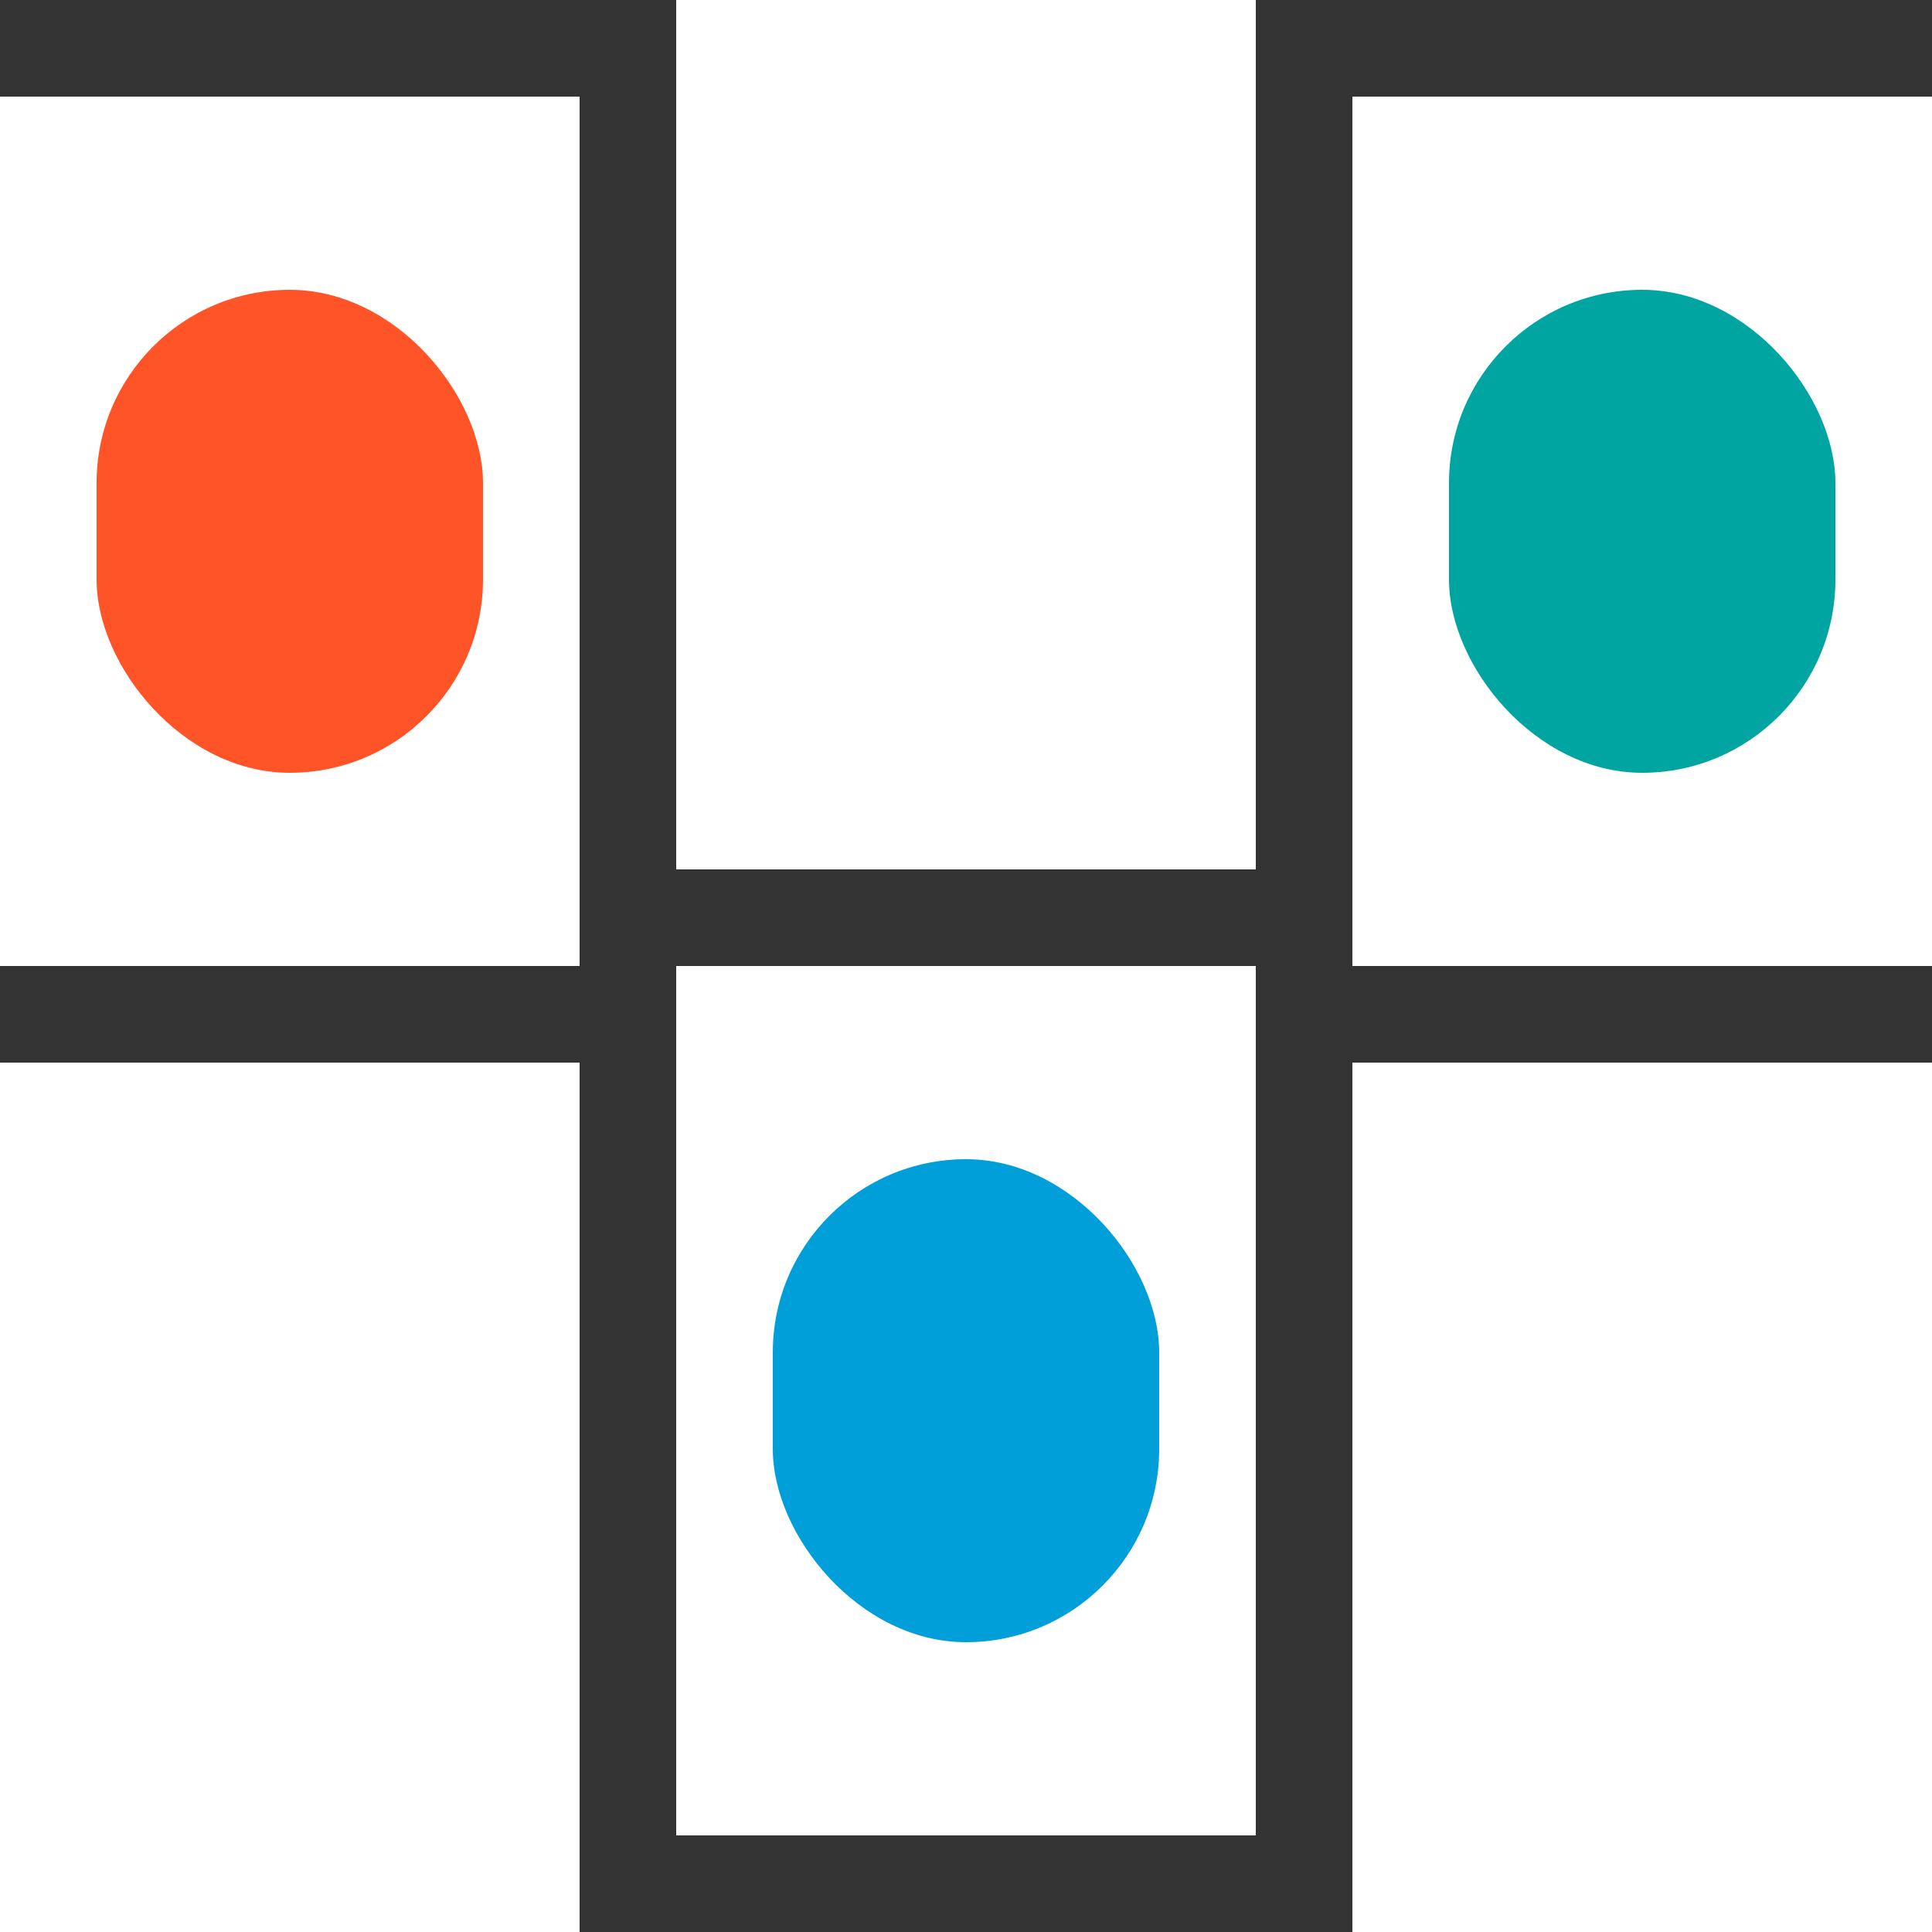 <svg xmlns="http://www.w3.org/2000/svg" width="20" height="20" viewBox="0 0 20 20"><rect x="0" y="0" width="20" height="20" fill="#333333" stroke="none"/><g fill="none" fill-rule="evenodd" transform="translate(-6 -5)"><path d="M0 0H32V32H0z"/><path d="M6 5H26V25H6z"/><path fill="#FFF" d="M6 6H12V15H6z"/><rect width="4" height="5" x="7" y="8" fill="#FF5427" rx="2"/><path fill="#FFF" d="M20 6H26V15H20z"/><path fill="#FFF" d="M6 16H12V25H6z"/><path fill="#FFF" d="M20 16H26V25H20z"/><path fill="#FFF" d="M13 5H19V14H13z"/><path fill="#FFF" d="M13 15H19V24H13z"/><rect width="4" height="5" x="14" y="17" fill="#009FDA" rx="2"/><rect width="4" height="5" x="21" y="8" fill="#00A4A1" rx="2"/></g></svg>